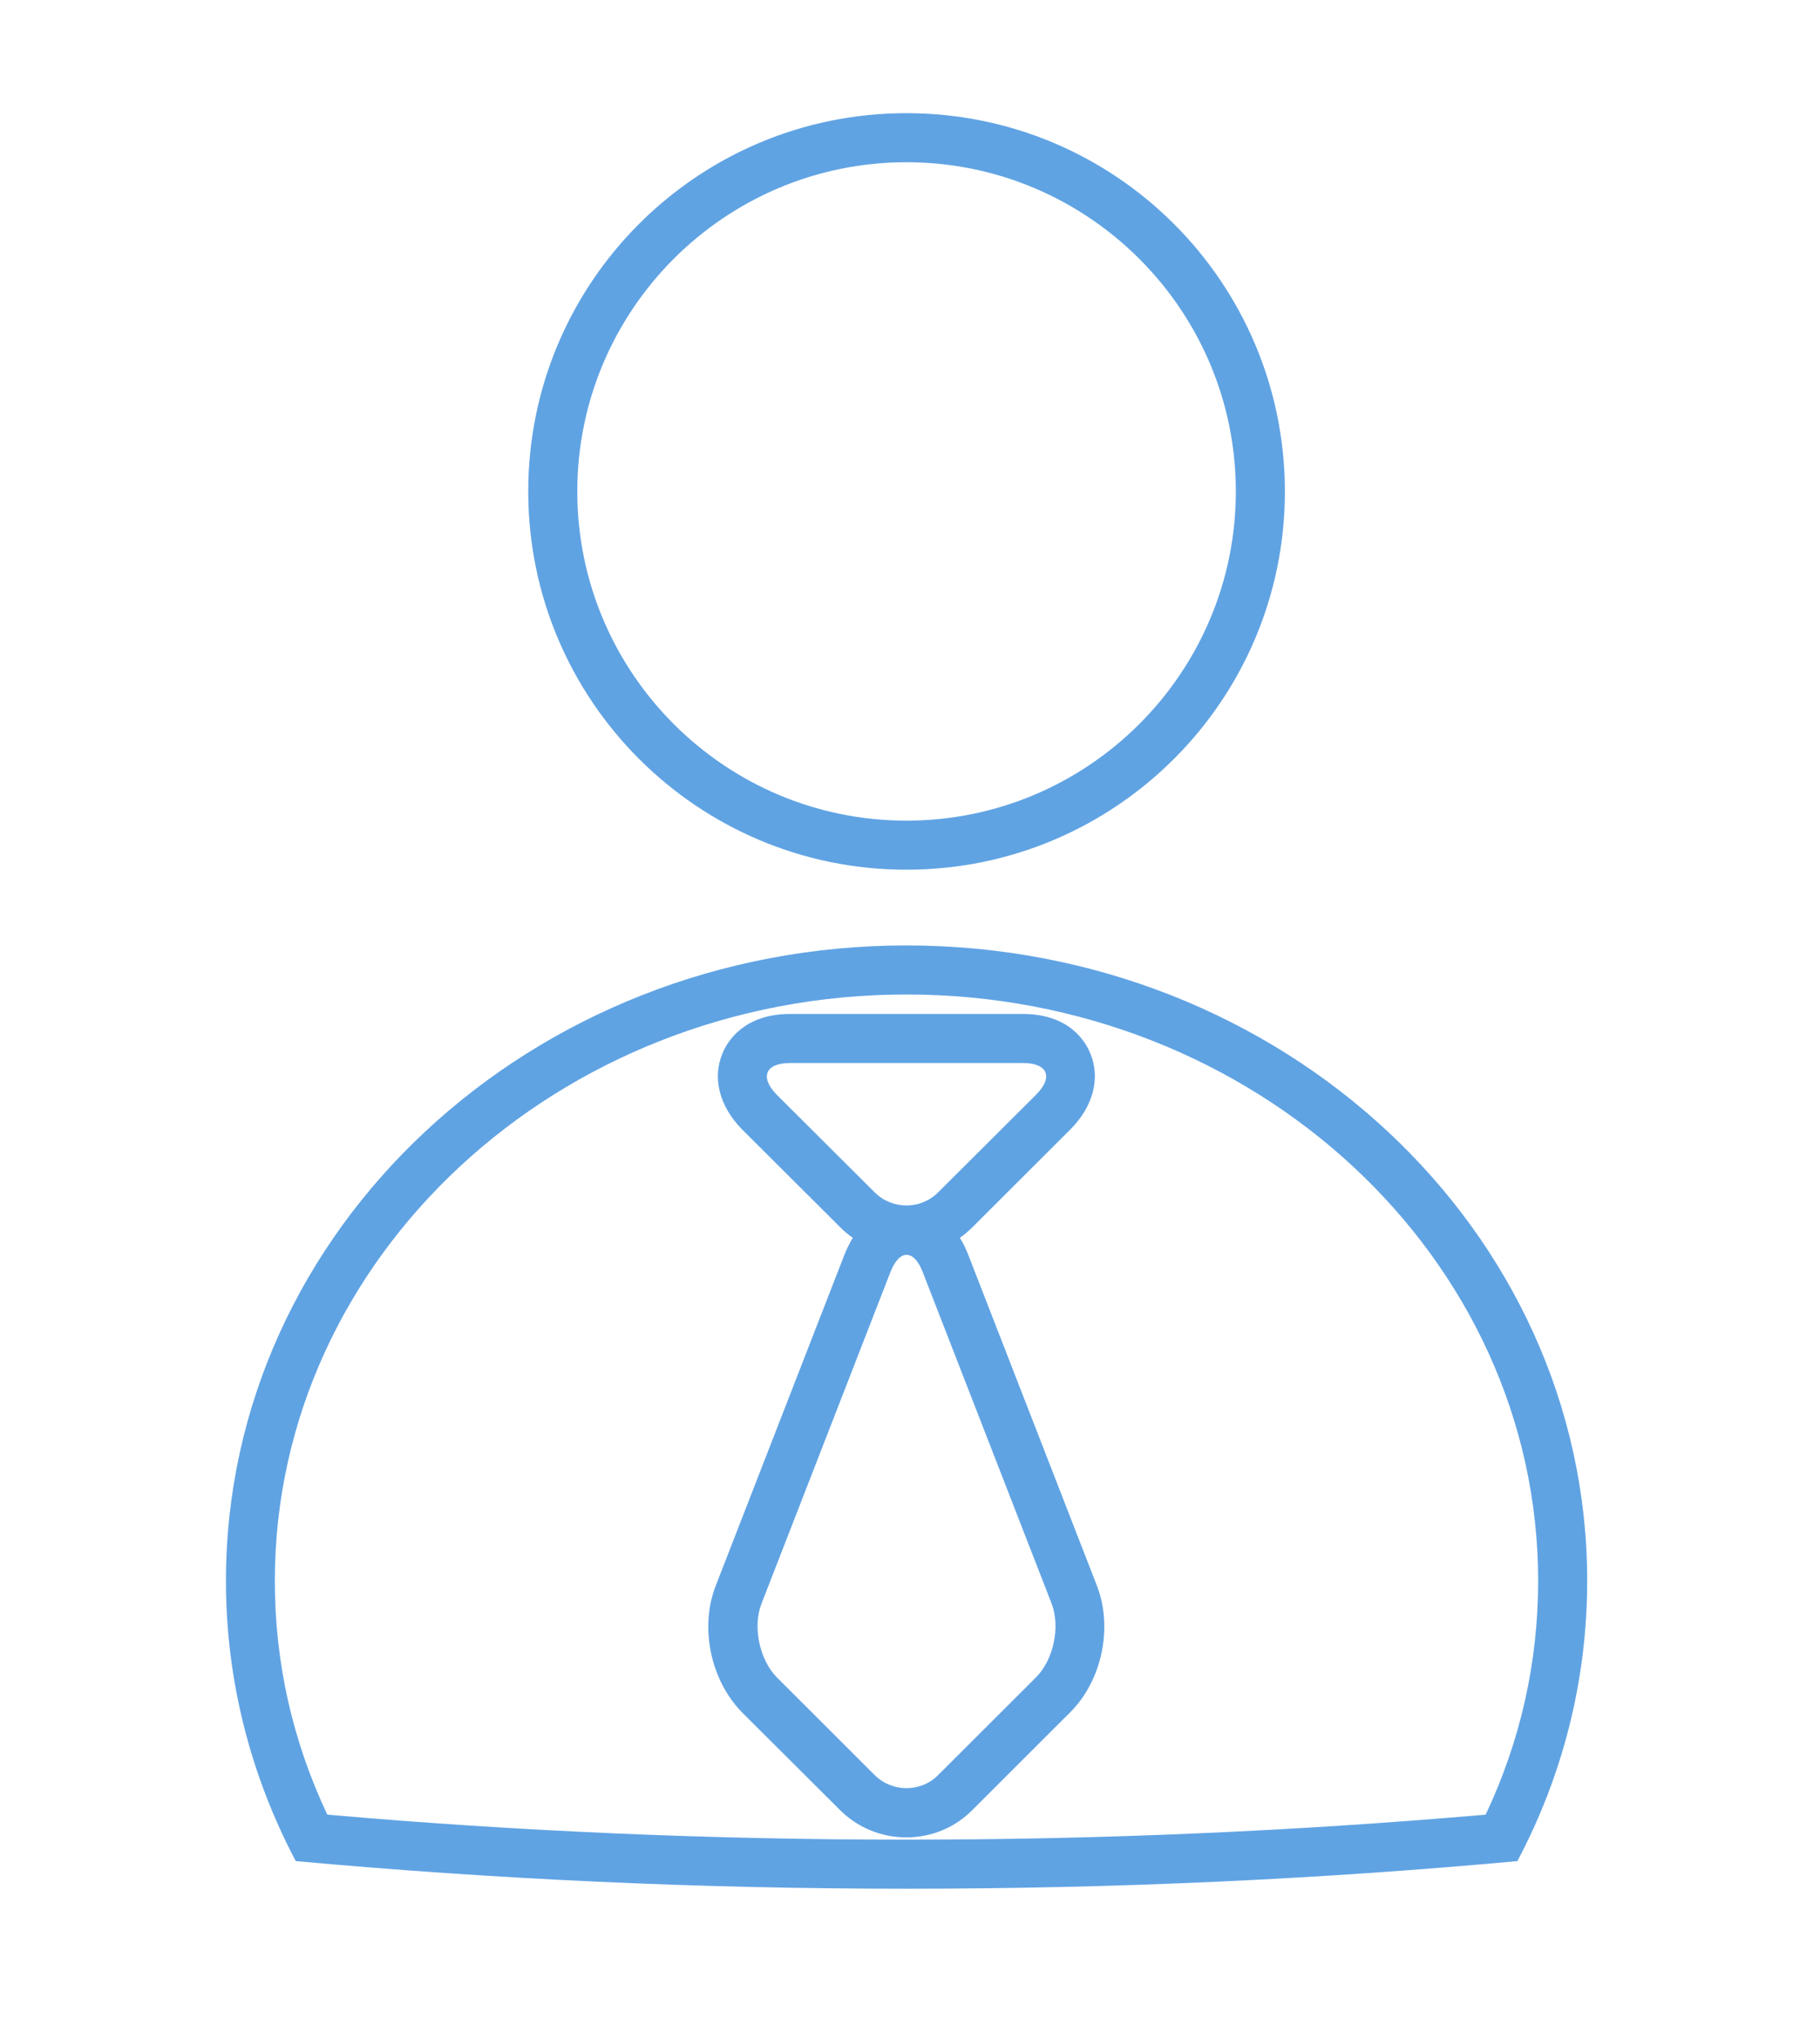 <?xml version="1.0" encoding="utf-8"?>
<!-- Generator: Adobe Illustrator 23.0.0, SVG Export Plug-In . SVG Version: 6.00 Build 0)  -->
<svg version="1.1" id="Capa_1" xmlns="http://www.w3.org/2000/svg" xmlns:xlink="http://www.w3.org/1999/xlink" x="0px" y="0px"
	 viewBox="0 0 111.32 124.68" style="enable-background:new 0 0 111.32 124.68;" xml:space="preserve">
<style type="text/css">
	.st0{fill:#60A3E3;}
</style>
<path class="st0" d="M55.44,9.92c11.11,0,20.15,9.03,20.15,20.13s-9.04,20.13-20.15,20.13c-11.1,0-20.13-9.03-20.13-20.13
	S44.34,9.92,55.44,9.92 M55.44,60.81c21.31,0,38.64,16.08,38.64,35.85c0,4.99-1.08,9.79-3.21,14.3
	c-11.62,1.01-23.53,1.53-35.43,1.53c-11.89,0-23.79-0.51-35.42-1.53c-2.13-4.51-3.21-9.31-3.21-14.3
	C16.81,76.89,34.14,60.81,55.44,60.81 M52.16,75.69c-0.18,0.3-0.35,0.64-0.51,1.03l-7.88,20.26c-0.98,2.53-0.31,5.76,1.61,7.72
	l5.99,5.97c1.08,1.08,2.53,1.68,4.06,1.68c1.55,0,2.99-0.6,4.05-1.68l5.99-5.98c1.93-1.93,2.61-5.17,1.63-7.71l-7.88-20.26
	c-0.15-0.39-0.32-0.73-0.51-1.03c0.27-0.19,0.53-0.41,0.77-0.65l5.99-5.98c1.39-1.39,1.85-3.13,1.22-4.64
	C66.4,63.69,65.4,62,62.56,62H48.33c-2.83,0-3.84,1.68-4.14,2.41c-0.63,1.51-0.19,3.24,1.2,4.65l5.99,5.97
	C51.62,75.28,51.88,75.49,52.16,75.69 M55.44,6.92c-12.77,0-23.13,10.35-23.13,23.13c0,12.77,10.36,23.13,23.13,23.13
	c12.78,0,23.15-10.36,23.15-23.13C78.58,17.27,68.22,6.92,55.44,6.92L55.44,6.92z M55.44,57.81c-22.98,0-41.62,17.39-41.62,38.85
	c0,6.16,1.54,11.97,4.27,17.14c12.05,1.1,24.55,1.69,37.35,1.69c12.82,0,25.32-0.58,37.37-1.69c2.74-5.17,4.27-10.98,4.27-17.14
	C97.08,75.2,78.43,57.81,55.44,57.81L55.44,57.81z M55.44,73.71c-0.7,0-1.41-0.27-1.94-0.8l-5.99-5.97
	c-1.05-1.07-0.7-1.94,0.82-1.94h14.24c1.52,0,1.87,0.87,0.8,1.94l-5.99,5.97C56.85,73.44,56.15,73.71,55.44,73.71L55.44,73.71z
	 M55.44,109.34c-0.7,0-1.41-0.27-1.94-0.8l-5.99-5.98c-1.05-1.07-1.49-3.09-0.93-4.51l7.88-20.26c0.28-0.71,0.63-1.06,0.99-1.06
	c0.36,0,0.72,0.35,0.99,1.06l7.88,20.26c0.55,1.42,0.12,3.44-0.95,4.51l-5.99,5.98C56.85,109.08,56.15,109.34,55.44,109.34
	L55.44,109.34z"/>
</svg>
